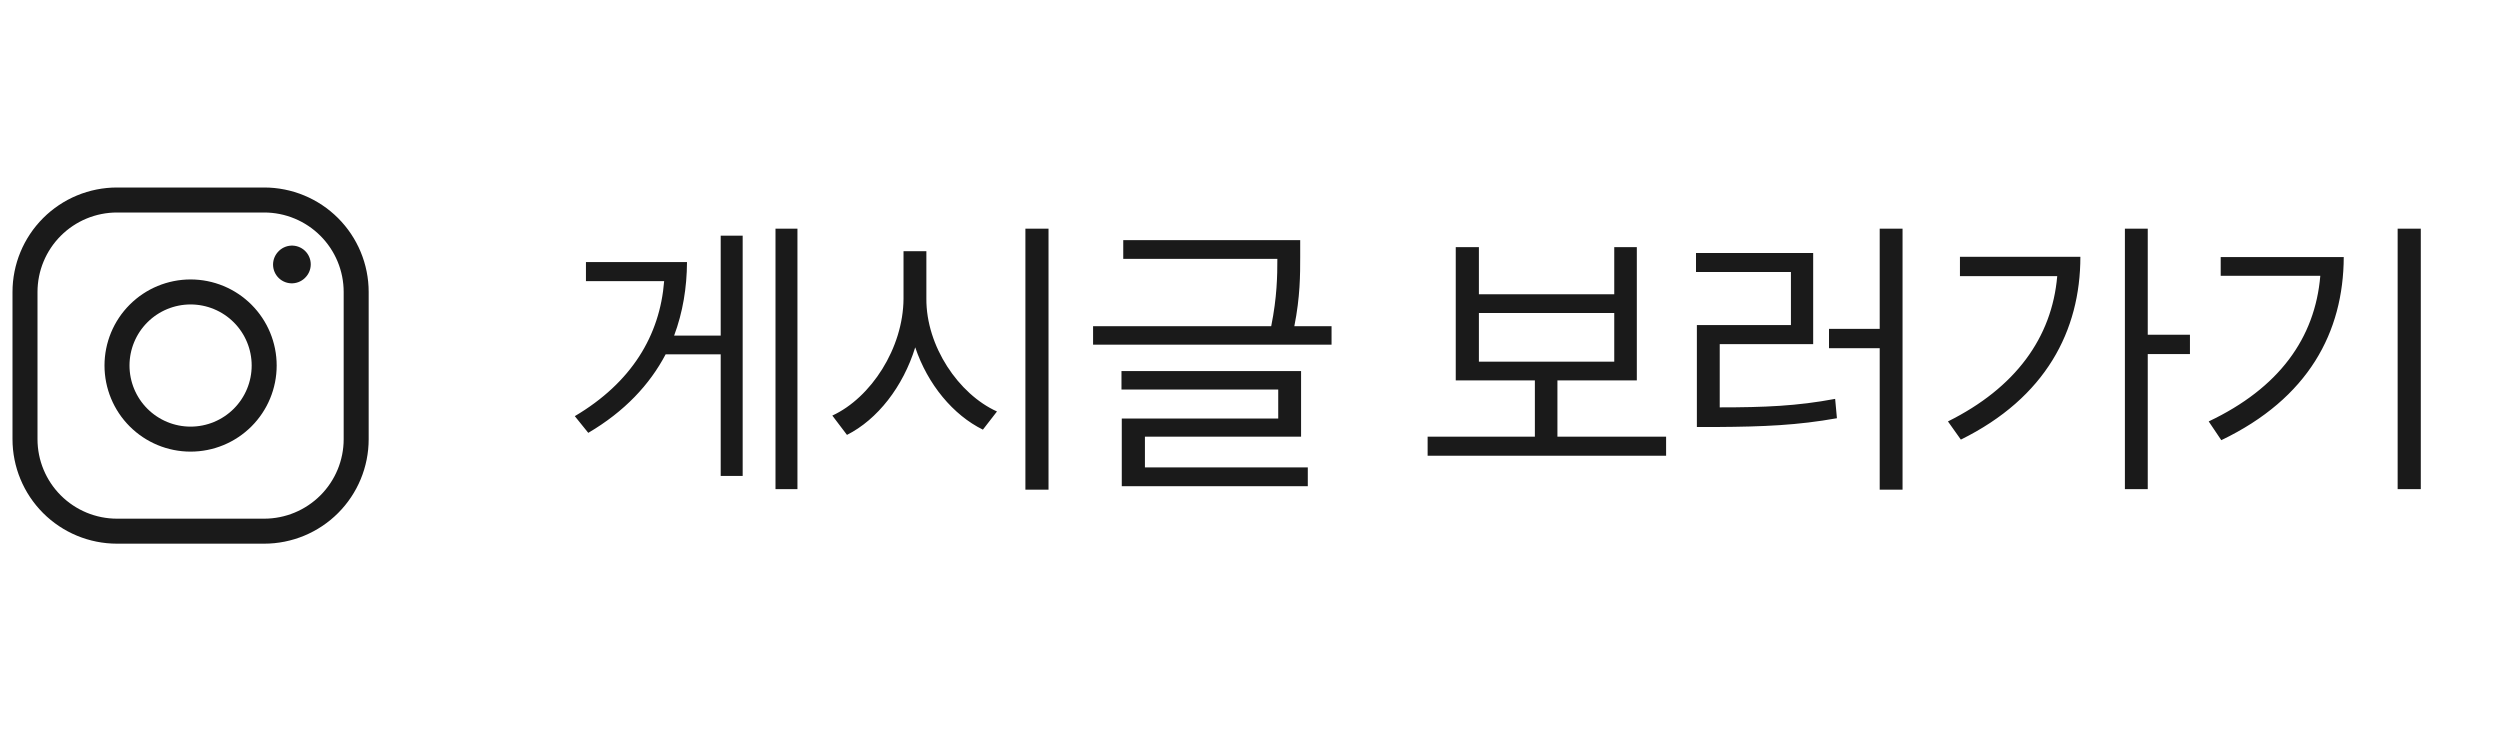 <svg width="100" height="30" viewBox="0 0 100 30" fill="none" xmlns="http://www.w3.org/2000/svg">
<path d="M31.898 9.146V19.564H31.02V9.146H31.898ZM29.707 9.428V19.037H28.828V14.174H26.625C25.986 15.387 24.984 16.459 23.531 17.314L22.992 16.646C25.26 15.305 26.396 13.424 26.566 11.244H23.438V10.482H27.48C27.475 11.508 27.311 12.498 26.965 13.424H28.828V9.428H29.707ZM37.055 11.947C37.043 13.846 38.344 15.768 39.879 16.459L39.316 17.186C38.133 16.605 37.107 15.381 36.609 13.893C36.123 15.469 35.098 16.781 33.879 17.396L33.293 16.623C34.84 15.908 36.129 13.928 36.141 11.947V10.049H37.055V11.947ZM41.941 9.146V19.588H41.016V9.146H41.941ZM52.008 9.604V10.271C52.008 10.98 52.008 11.871 51.773 13.049H53.262V13.787H43.723V13.049H50.848C51.082 11.889 51.094 11.033 51.094 10.354H44.93V9.604H52.008ZM52.043 14.842V17.467H45.797V18.697H52.312V19.447H44.871V16.74H51.129V15.58H44.859V14.842H52.043ZM66.644 17.467V18.229H57.105V17.467H61.395V15.217H58.23V9.885H59.156V11.771H64.57V9.885H65.473V15.217H62.297V17.467H66.644ZM59.156 14.467H64.57V12.521H59.156V14.467ZM76.102 9.146V19.588H75.188V13.928H73.16V13.154H75.188V9.146H76.102ZM72.527 10.119V13.764H68.789V16.295C70.582 16.295 71.883 16.242 73.406 15.955L73.477 16.729C71.906 17.01 70.559 17.068 68.672 17.08H67.875V13.002H71.637V10.881H67.84V10.119H72.527ZM85.91 9.146V13.389H87.598V14.162H85.91V19.564H84.996V9.146H85.91ZM83.215 10.271C83.215 13.225 81.832 15.908 78.434 17.584L77.918 16.857C80.613 15.516 82.078 13.512 82.289 11.045H78.398V10.271H83.215ZM96.832 9.146V19.564H95.906V9.146H96.832ZM93.75 10.283C93.738 13.283 92.344 15.932 88.852 17.607L88.348 16.857C91.166 15.521 92.602 13.523 92.812 11.033H88.828V10.283H93.75Z" fill="#1A1A1A"/>
<path d="M7.623 17.565C8.404 17.565 9.153 17.255 9.705 16.703C10.257 16.151 10.567 15.402 10.567 14.621C10.567 13.841 10.257 13.092 9.705 12.54C9.153 11.988 8.404 11.678 7.623 11.678C6.843 11.678 6.094 11.988 5.542 12.54C4.99 13.092 4.68 13.841 4.68 14.621C4.68 15.402 4.99 16.151 5.542 16.703C6.094 17.255 6.843 17.565 7.623 17.565Z" stroke="#1A1A1A" stroke-linecap="round" stroke-linejoin="round"/>
<path d="M1 17.567V11.68C1 10.704 1.388 9.768 2.078 9.078C2.768 8.388 3.704 8 4.68 8H10.567C11.543 8 12.479 8.388 13.169 9.078C13.859 9.768 14.247 10.704 14.247 11.68V17.567C14.247 18.543 13.859 19.479 13.169 20.169C12.479 20.859 11.543 21.247 10.567 21.247H4.68C3.704 21.247 2.768 20.859 2.078 20.169C1.388 19.479 1 18.543 1 17.567Z" stroke="#1A1A1A"/>
<path d="M11.672 10.583L11.68 10.574" stroke="#1A1A1A" stroke-width="1.5" stroke-linecap="round" stroke-linejoin="round"/>
</svg>
